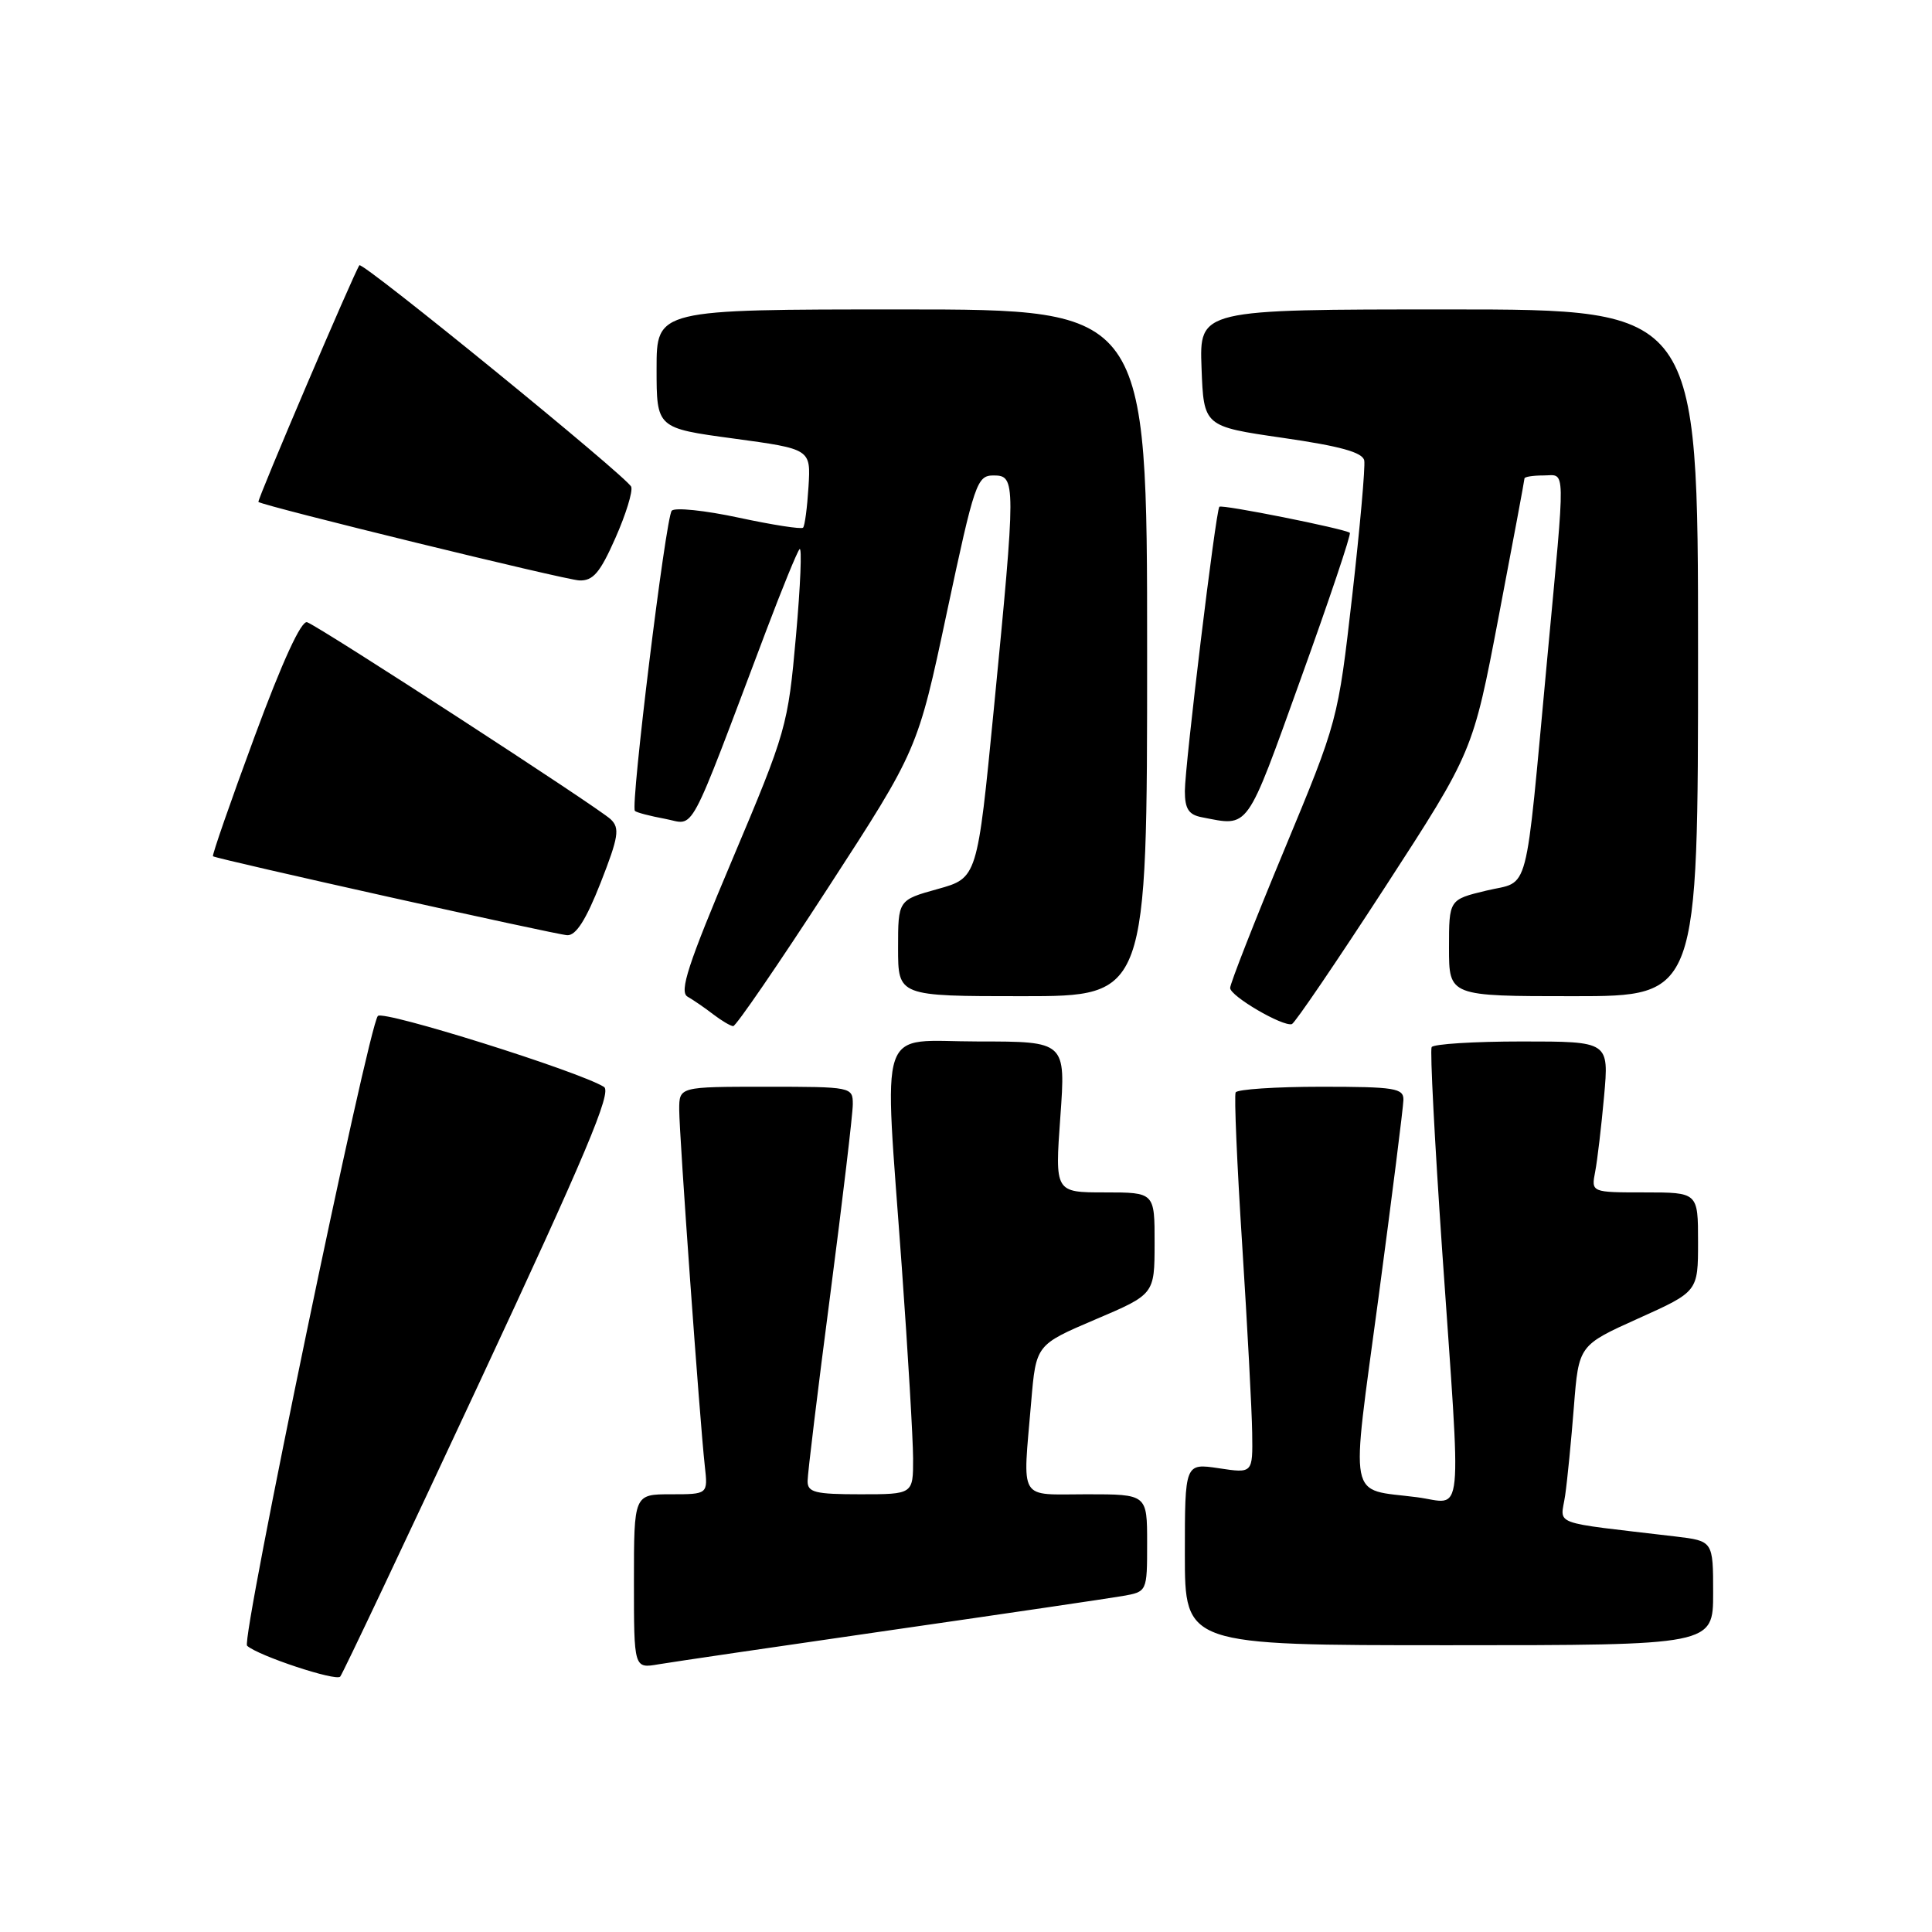 <?xml version="1.0" encoding="UTF-8" standalone="no"?>
<!DOCTYPE svg PUBLIC "-//W3C//DTD SVG 1.1//EN" "http://www.w3.org/Graphics/SVG/1.1/DTD/svg11.dtd" >
<svg xmlns="http://www.w3.org/2000/svg" xmlns:xlink="http://www.w3.org/1999/xlink" version="1.1" viewBox="0 0 256 256">
 <g >
 <path fill="currentColor"
d=" M 63.53 183.18 C 77.58 153.06 81.11 144.68 80.03 144.02 C 76.67 141.94 50.79 133.82 50.07 134.62 C 48.79 136.05 31.91 217.32 32.74 218.07 C 34.21 219.40 44.51 222.81 45.08 222.16 C 45.40 221.80 53.70 204.26 63.53 183.18 Z  M 118.00 216.01 C 133.12 213.83 146.96 211.79 148.75 211.48 C 152.00 210.91 152.00 210.91 152.00 204.45 C 152.00 198.00 152.00 198.00 144.00 198.00 C 134.82 198.00 135.51 199.15 136.64 185.74 C 137.28 178.19 137.28 178.19 145.13 174.84 C 152.98 171.50 152.98 171.50 152.99 164.75 C 153.00 158.00 153.00 158.00 146.39 158.00 C 139.78 158.00 139.78 158.00 140.50 148.00 C 141.22 138.00 141.22 138.00 129.61 138.00 C 116.05 138.00 117.12 134.81 119.50 168.00 C 120.31 179.28 120.98 190.64 120.99 193.25 C 121.00 198.00 121.00 198.00 114.00 198.00 C 108.00 198.00 107.00 197.75 107.01 196.25 C 107.01 195.29 108.36 184.18 110.01 171.57 C 111.65 158.96 113.00 147.60 113.00 146.32 C 113.00 144.03 112.86 144.00 101.50 144.00 C 90.00 144.00 90.00 144.00 90.00 147.03 C 90.00 150.35 92.72 188.23 93.39 194.25 C 93.81 198.00 93.81 198.00 88.90 198.00 C 84.00 198.00 84.00 198.00 84.00 209.55 C 84.00 221.09 84.00 221.09 87.25 220.53 C 89.04 220.23 102.88 218.19 118.00 216.01 Z  M 227.00 211.09 C 227.00 204.19 227.00 204.19 222.00 203.59 C 205.09 201.59 206.80 202.22 207.39 198.15 C 207.68 196.14 208.20 190.85 208.55 186.38 C 209.19 178.26 209.19 178.26 217.09 174.70 C 225.00 171.14 225.00 171.14 225.00 164.57 C 225.00 158.00 225.00 158.00 217.92 158.00 C 210.84 158.00 210.84 158.00 211.37 155.25 C 211.66 153.74 212.19 149.24 212.55 145.25 C 213.20 138.00 213.20 138.00 201.66 138.00 C 195.31 138.00 189.93 138.34 189.70 138.75 C 189.47 139.16 190.10 151.20 191.08 165.50 C 193.66 202.76 194.02 199.20 187.75 198.39 C 178.49 197.19 178.95 199.61 182.65 172.00 C 184.45 158.53 185.94 146.71 185.96 145.75 C 186.00 144.19 184.83 144.00 175.06 144.00 C 169.04 144.00 163.95 144.34 163.73 144.75 C 163.52 145.16 163.91 154.28 164.60 165.00 C 165.28 175.72 165.88 186.91 165.92 189.86 C 166.00 195.23 166.00 195.23 161.50 194.55 C 157.00 193.88 157.00 193.88 157.00 205.94 C 157.00 218.00 157.00 218.00 192.00 218.00 C 227.00 218.00 227.00 218.00 227.00 211.09 Z  M 109.70 117.67 C 121.60 99.34 121.60 99.34 125.46 81.17 C 129.14 63.90 129.45 63.00 131.67 63.00 C 134.62 63.00 134.62 63.87 131.69 93.92 C 129.50 116.34 129.50 116.34 124.25 117.80 C 119.00 119.26 119.00 119.26 119.00 125.63 C 119.00 132.00 119.00 132.00 135.50 132.00 C 152.00 132.00 152.00 132.00 152.00 86.50 C 152.00 41.00 152.00 41.00 119.50 41.00 C 87.00 41.00 87.00 41.00 87.00 48.86 C 87.00 56.73 87.00 56.73 97.22 58.11 C 107.44 59.50 107.44 59.50 107.13 64.50 C 106.96 67.25 106.64 69.69 106.41 69.92 C 106.18 70.15 102.34 69.55 97.87 68.59 C 93.41 67.63 89.42 67.22 89.01 67.67 C 88.21 68.57 83.51 106.85 84.13 107.45 C 84.33 107.66 86.13 108.13 88.13 108.50 C 92.19 109.26 90.93 111.61 101.55 83.50 C 103.63 78.00 105.60 73.17 105.94 72.77 C 106.28 72.37 106.07 77.55 105.47 84.27 C 104.41 96.20 104.20 96.92 97.04 113.88 C 91.16 127.79 89.98 131.41 91.10 132.06 C 91.87 132.50 93.40 133.55 94.50 134.40 C 95.60 135.24 96.79 135.95 97.15 135.97 C 97.51 135.99 103.16 127.75 109.70 117.67 Z  M 183.52 117.56 C 195.17 99.61 195.17 99.61 198.58 81.71 C 200.46 71.86 202.00 63.62 202.00 63.40 C 202.00 63.18 203.12 63.00 204.50 63.00 C 207.51 63.00 207.47 60.95 205.02 87.22 C 202.00 119.60 202.78 116.61 196.95 118.01 C 192.00 119.20 192.00 119.20 192.00 125.60 C 192.00 132.00 192.00 132.00 208.50 132.00 C 225.00 132.00 225.00 132.00 225.00 86.50 C 225.00 41.00 225.00 41.00 191.96 41.00 C 158.92 41.00 158.92 41.00 159.21 48.75 C 159.50 56.50 159.50 56.50 169.99 58.02 C 177.61 59.12 180.56 59.94 180.77 61.02 C 180.92 61.84 180.20 69.93 179.17 79.00 C 177.28 95.50 177.28 95.50 170.14 112.69 C 166.21 122.14 163.00 130.34 163.00 130.91 C 163.00 131.99 169.97 136.06 171.18 135.70 C 171.56 135.59 177.11 127.43 183.52 117.56 Z  M 79.59 116.96 C 81.97 110.89 82.15 109.73 80.92 108.56 C 79.28 107.00 42.50 83.12 40.70 82.45 C 39.93 82.16 37.42 87.62 33.72 97.64 C 30.54 106.24 28.07 113.36 28.22 113.46 C 28.85 113.86 73.63 123.84 75.16 123.92 C 76.32 123.98 77.66 121.87 79.59 116.96 Z  M 172.36 89.94 C 176.14 79.46 179.06 70.76 178.86 70.60 C 178.17 70.06 161.86 66.80 161.57 67.15 C 161.09 67.71 157.00 101.46 157.00 104.82 C 157.00 107.18 157.51 107.96 159.25 108.29 C 165.59 109.52 165.04 110.28 172.36 89.94 Z  M 81.54 71.30 C 82.93 68.17 83.87 65.11 83.64 64.50 C 83.15 63.24 48.01 34.60 47.62 35.15 C 46.90 36.17 34.02 66.34 34.24 66.51 C 35.01 67.08 74.85 76.83 76.76 76.91 C 78.59 76.98 79.51 75.89 81.54 71.30 Z "/>
</g>
</svg>